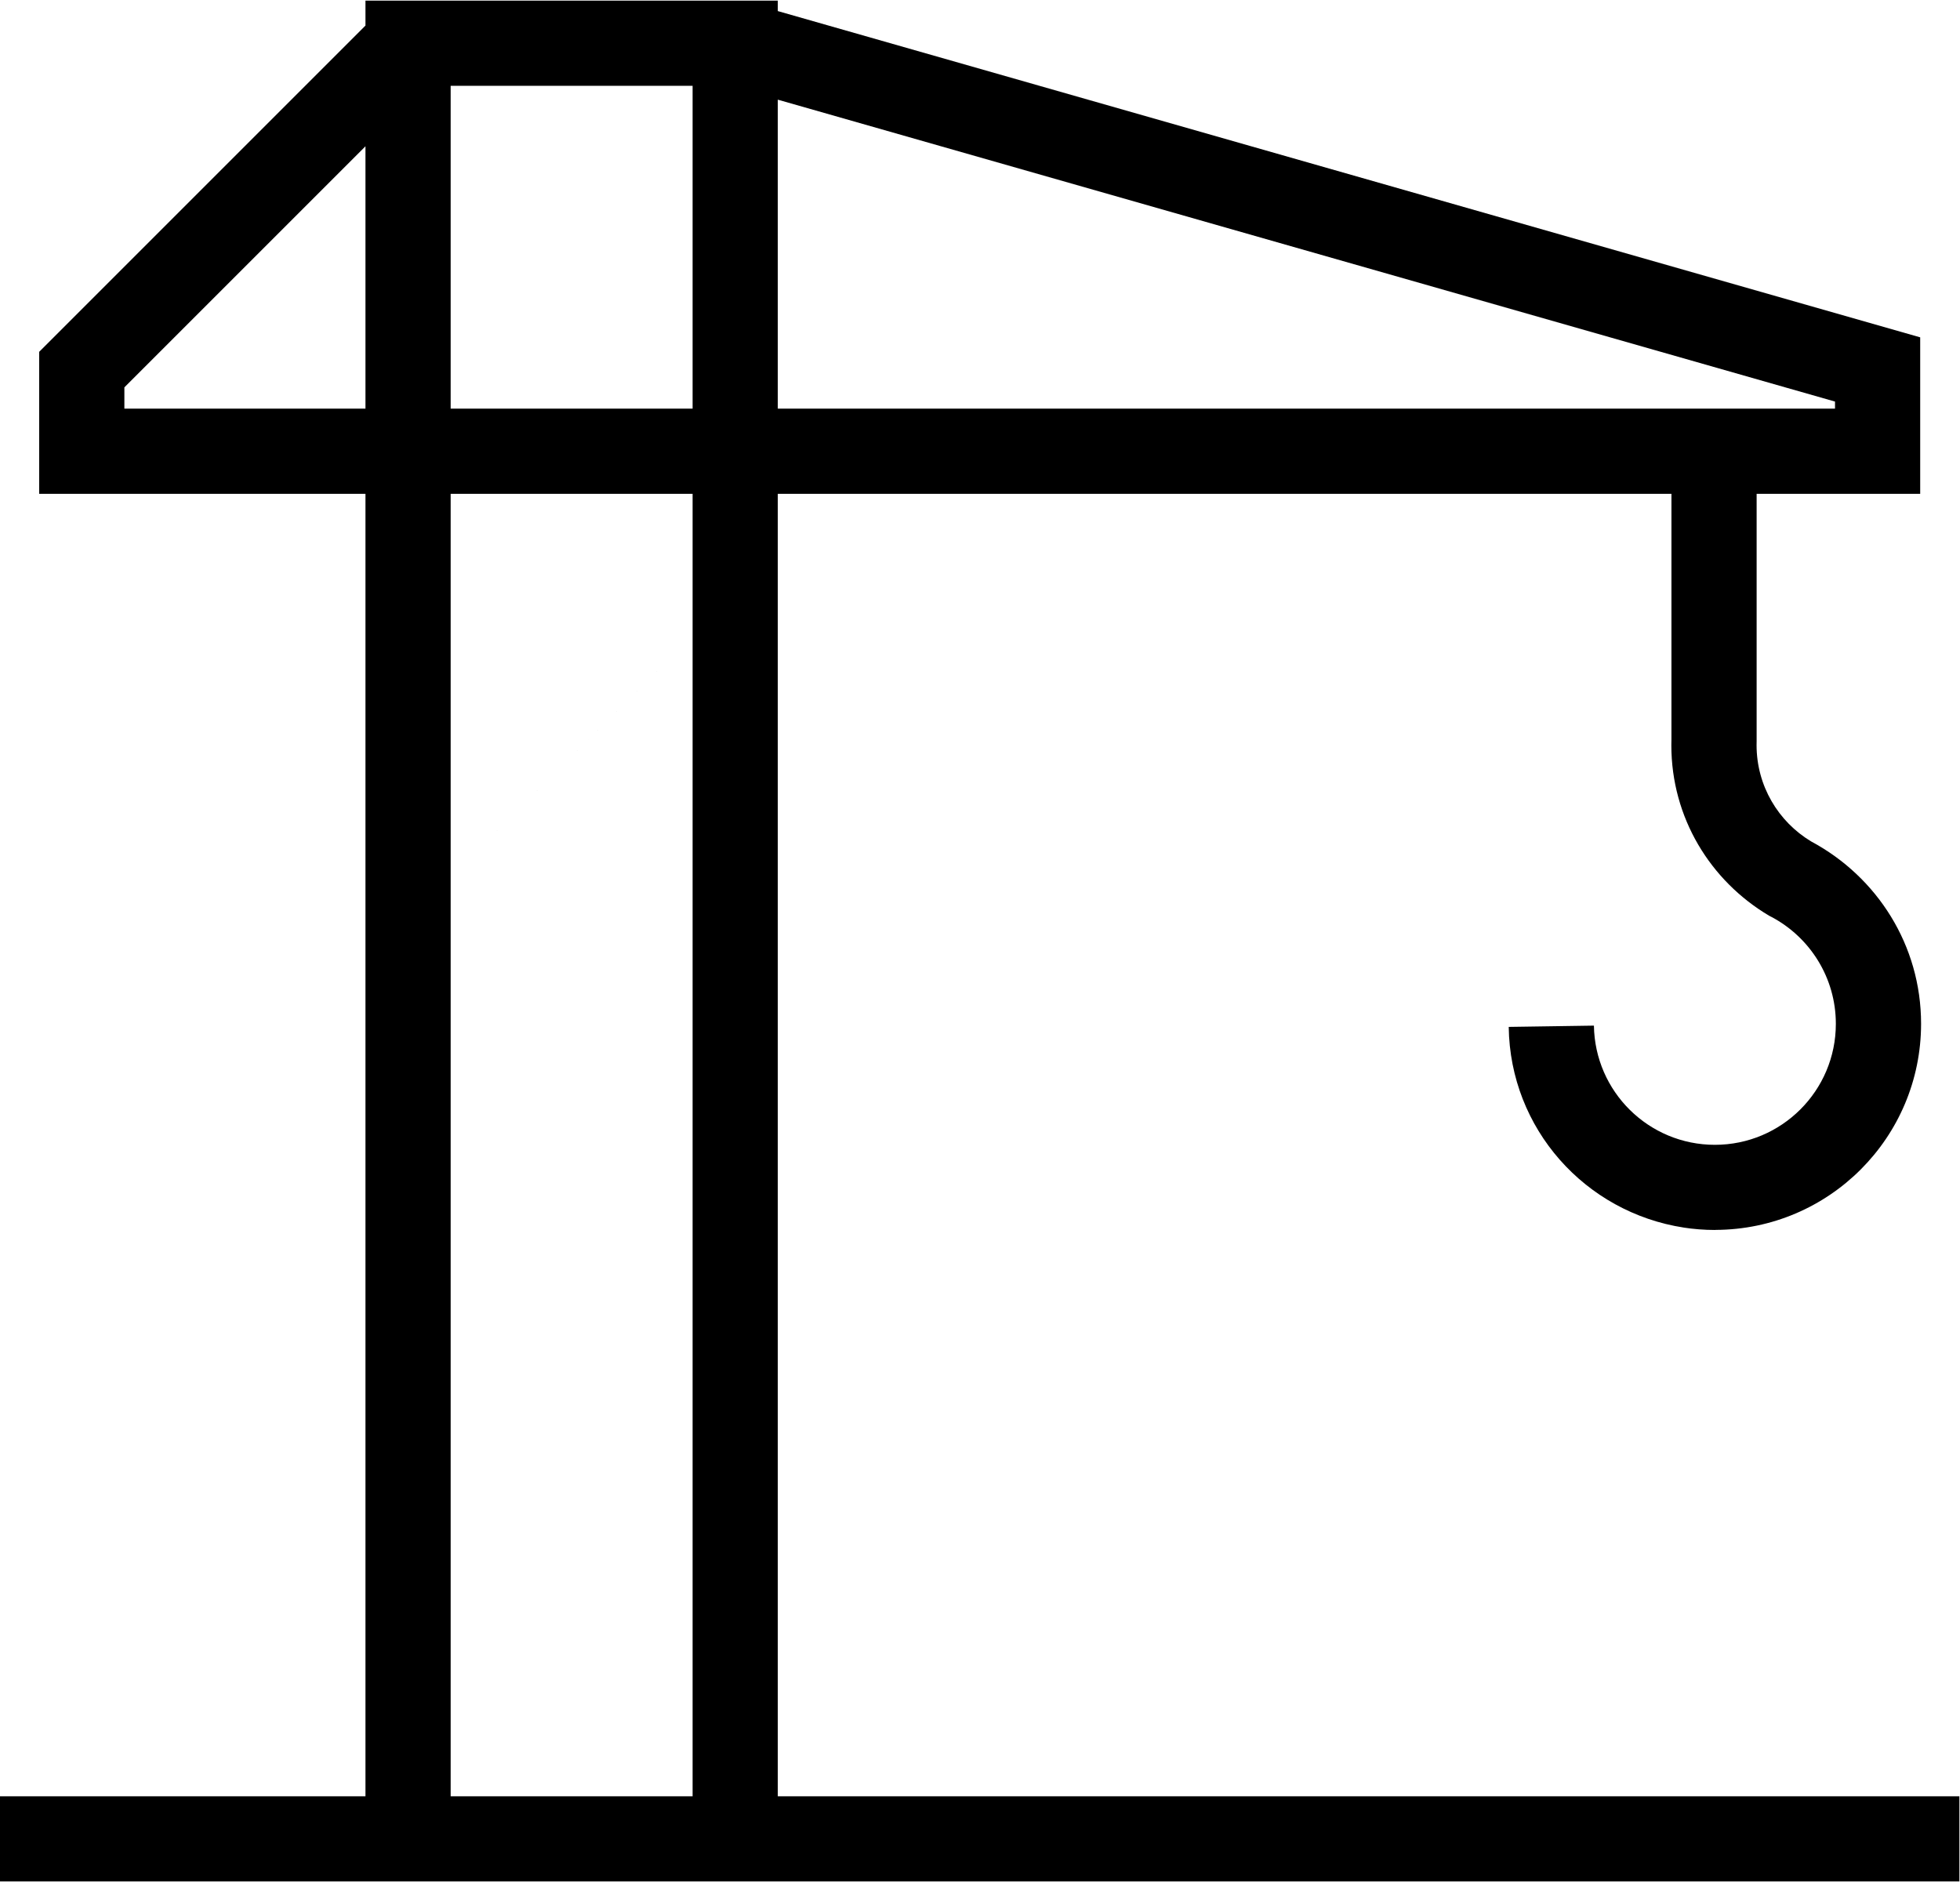 <svg width="1067" height="1025" viewBox="0 0 1067 1025" fill="none" xmlns="http://www.w3.org/2000/svg">
<path d="M423.42 1024.33H198.956V0.334H423.42V1024.33ZM245.333 977.957H377.043V46.711H245.333V977.957ZM1045.33 268.857H21.333V191.547L212.545 0.333H403.478L1045.33 183.661V268.857ZM67.71 222.478H998.956V218.628L396.986 46.711H231.883L67.71 210.885V222.478ZM1066.67 1024.33H0V977.956H1066.67V1024.33ZM933.797 669.643C927.757 669.643 921.827 669.169 916.041 668.261L916.684 668.345C862.884 660.077 822.054 614.455 821.334 559.157V559.082L867.71 558.387C868.25 594.342 897.524 623.281 933.557 623.281C969.927 623.281 999.412 593.796 999.412 557.425C999.412 532.213 985.244 510.31 964.436 499.243L964.08 499.07L963.106 498.56C931.031 479.56 909.863 445.13 909.863 405.755C909.863 404.615 909.881 403.479 909.916 402.347L909.912 402.512V245.667H956.289V403.627C956.267 404.227 956.255 404.93 956.255 405.637C956.255 427.881 968.127 447.351 985.88 458.057L986.156 458.212C1021.91 477.459 1045.81 514.622 1045.81 557.367C1045.81 619.257 995.711 669.447 933.856 669.599H933.842L933.797 669.643ZM238.515 484.231L327.559 395.419L416.603 306.607L238.515 484.231Z" fill="black"/>
</svg>
